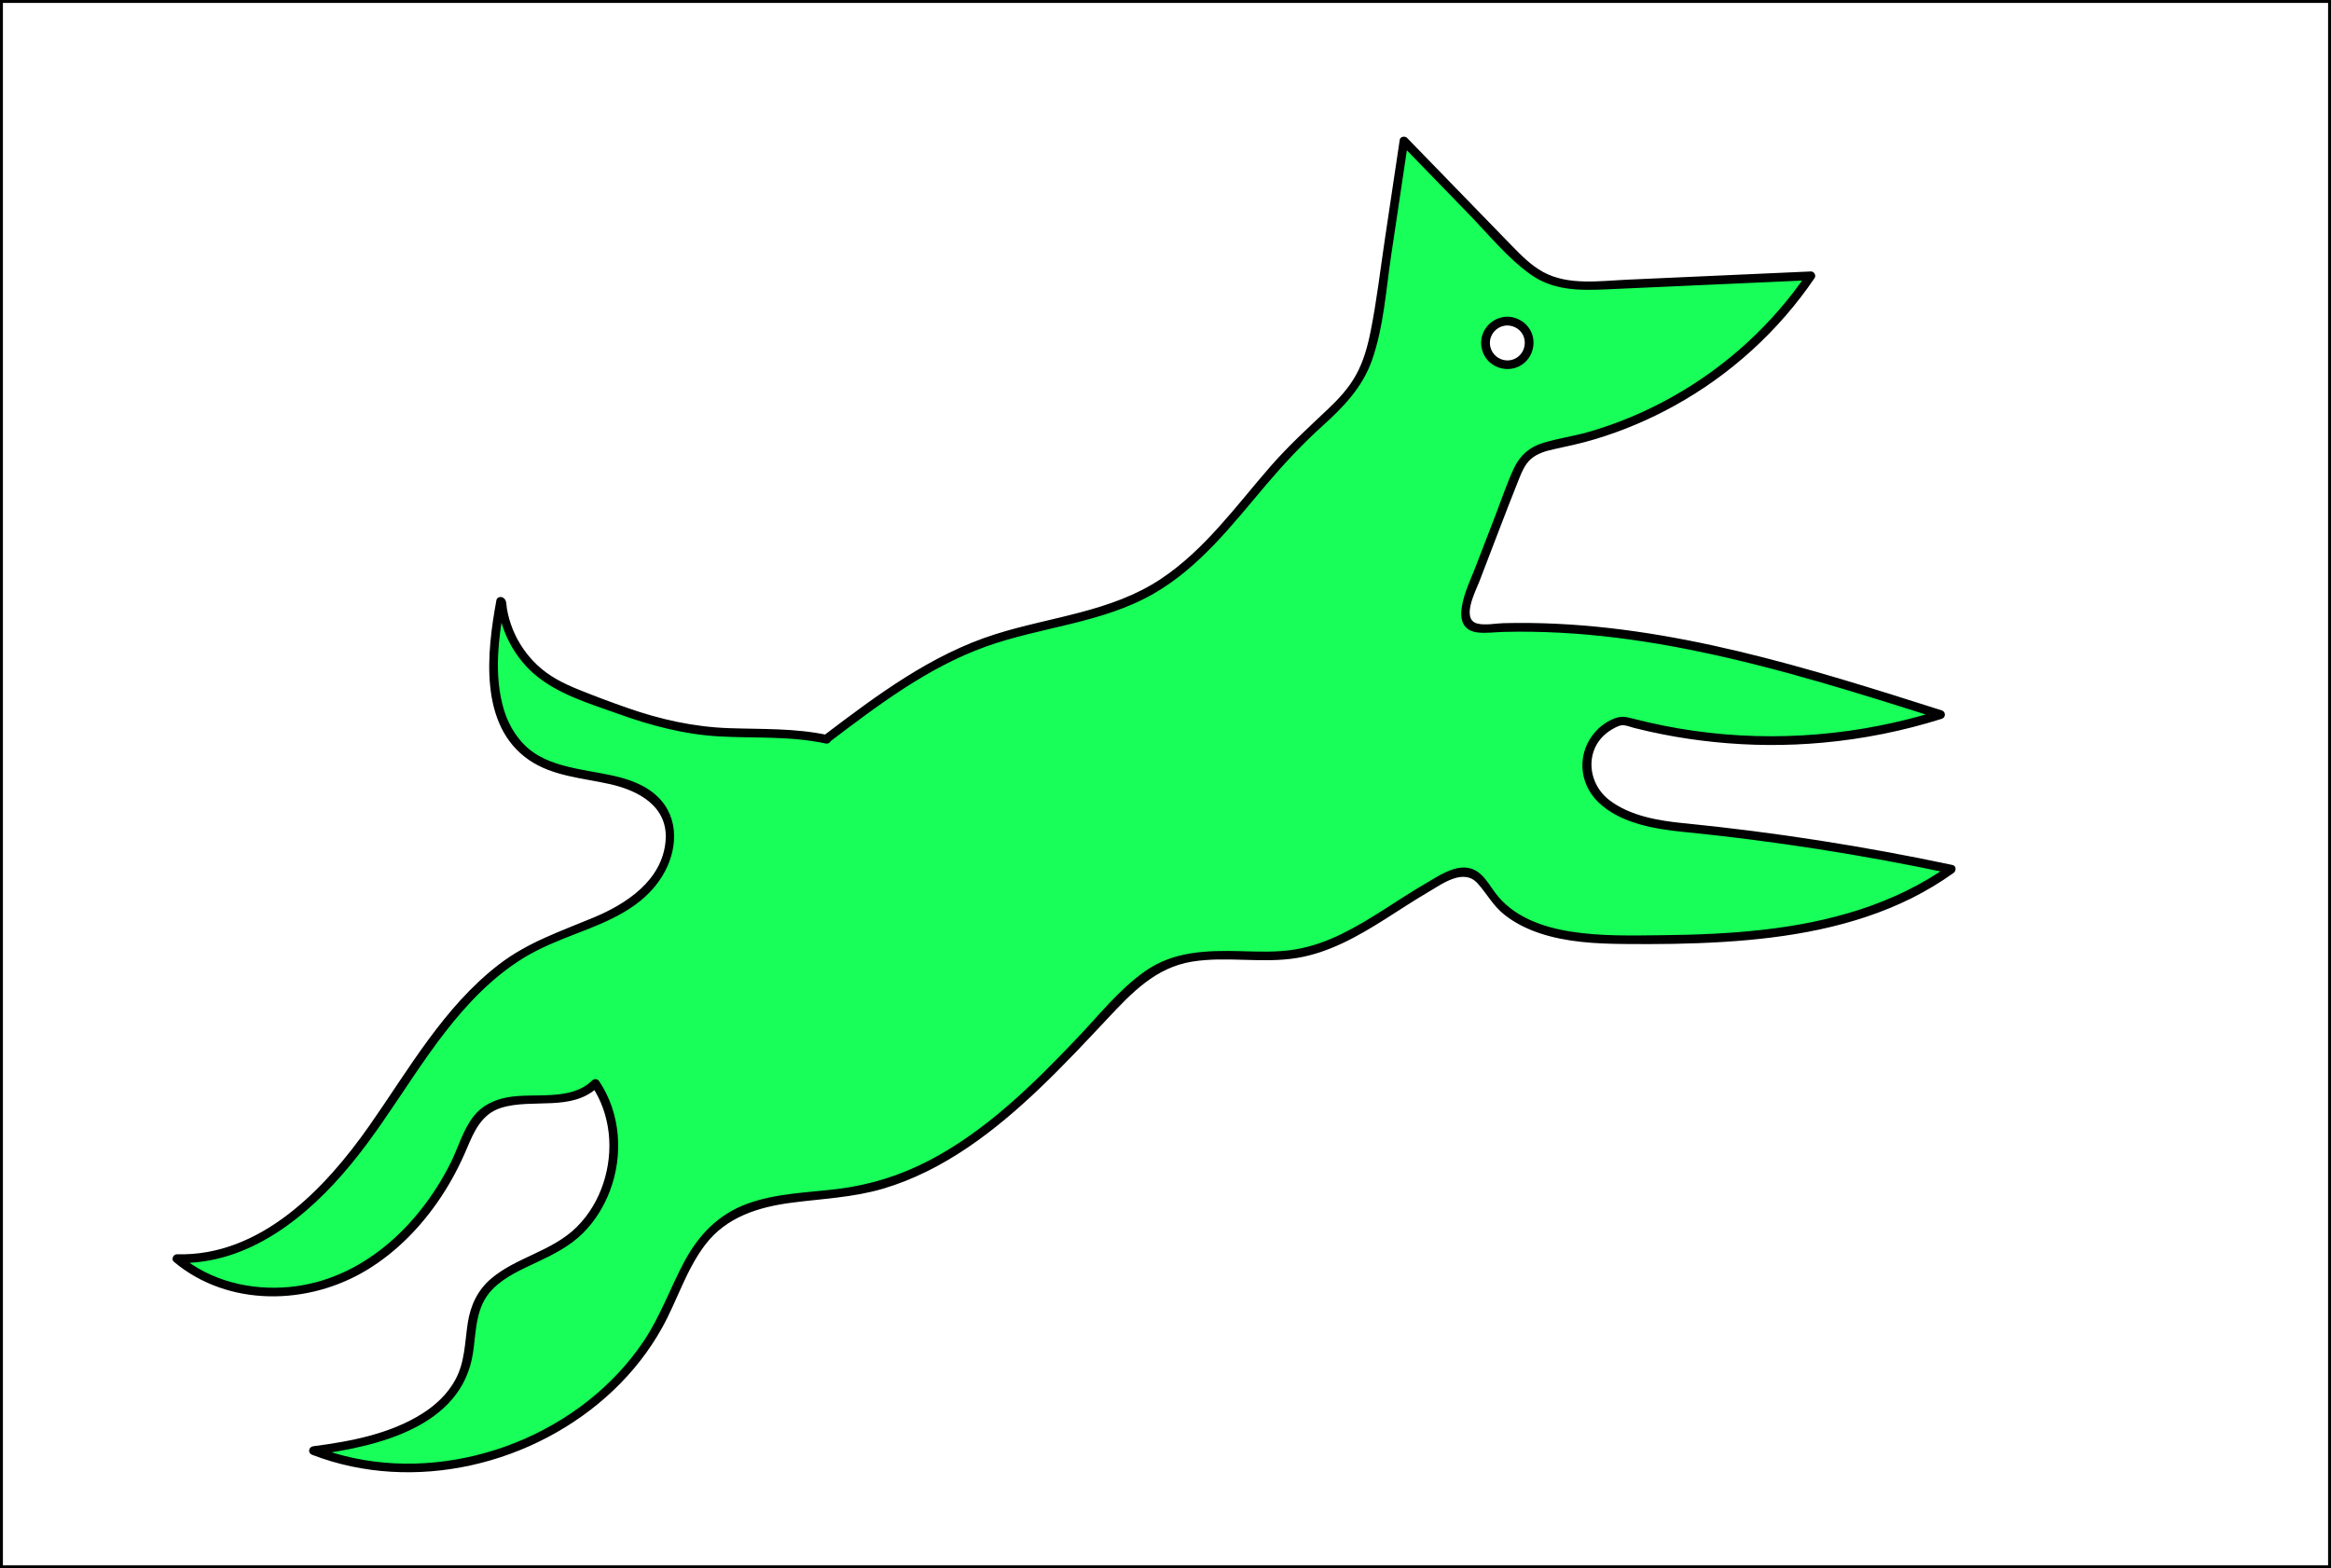 <?xml version="1.0" encoding="UTF-8"?><svg id="Layer_2" xmlns="http://www.w3.org/2000/svg" viewBox="0 0 800 538.33"><rect x="0" y="0" width="800" height="538.33" fill="#808080" stroke="none"/><defs><style>.cls-1,.cls-2,.cls-3{stroke-width:0px;}.cls-2{fill:#fff;}.cls-3{fill:#17ff58;}</style></defs><g id="Layer_1-2"><rect class="cls-2" x=".5" y=".5" width="799" height="537.33"/><path class="cls-1" d="M799,1v536.33H1V1h798M800,0H0v538.33h800V0h0Z"/><path class="cls-3" d="M577.99,284.11c-13.85-1.38-31.35-5.59-33.36-19.36-1.14-7.81,4.71-15.98,12.47-17.41,35.48,9.86,73.83,9.14,108.91-2.03-50.69-16.12-102.73-32.43-155.85-29.65-1.73.09-3.59.17-5.05-.75-3.22-2.03-2.24-6.9-.86-10.45,5.09-13.18,10.19-26.37,15.28-39.55,1.2-3.11,2.49-6.35,4.99-8.56,2.95-2.6,7.04-3.31,10.89-4.1,34.68-7.06,66.29-28.2,86.07-57.55-23.42,1.05-46.84,2.1-70.26,3.15-6.95.31-14.19.57-20.55-2.26-5.22-2.33-9.34-6.52-13.32-10.63-11.83-12.19-23.67-24.38-35.5-36.56-2.82,18.88-5.65,37.75-8.47,56.63-1.33,8.88-2.75,18.03-7.41,25.71-4.42,7.29-11.36,12.62-17.56,18.48-18.67,17.67-31.93,41.68-54.48,54.01-17.03,9.31-37.19,10.67-55.48,17.13-20.23,7.14-37.67,20.31-54.75,33.27l.09.17c-14.8-3.36-28.8-1.27-43.87-3.08-12.93-1.55-25.25-6.23-37.42-10.88-5.14-1.96-10.33-3.95-14.87-7.04-8.66-5.88-14.49-15.76-15.44-26.19l-.35-.18c-3.56,19.12-5.18,43.12,11.18,53.63,13.91,8.94,36.32,4.1,44.68,18.36,6.13,10.45-.81,24.28-10.72,31.24-9.91,6.96-22.17,9.59-32.97,15.07-25.16,12.77-39.69,39.19-55.84,62.33-16.15,23.14-39.22,46.05-67.43,45.01,15.57,13.36,39.31,14.66,57.94,6.06,18.63-8.6,32.35-25.74,40.29-44.66,1.63-3.89,3.14-8.02,6.19-10.94,10.05-9.62,29.54-.6,39.21-10.6,11.78,17.11,6.54,43.51-10.88,54.82-10.06,6.54-23.86,9.19-29.21,19.92-3.25,6.54-2.3,14.35-4.17,21.41-5.51,20.73-31.25,27.16-52.53,29.88,43.75,17.11,98.83-3.97,119.98-45.92,5.6-11.11,9.42-23.84,19.08-31.68,12.71-10.32,30.89-8.73,47-11.6,36.01-6.43,62.66-35.89,87.7-62.57,5.45-5.81,11.16-11.71,18.44-14.94,13.86-6.15,30.06-1.38,45.02-3.85,19.1-3.15,34.12-17.53,51.44-26.18,2.52-1.26,5.37-2.42,8.09-1.67,3.44.96,5.29,4.54,7.36,7.44,9.9,13.84,29.52,15.46,46.54,15.56,38.7.23,80.09-1.55,111.48-24.18-30.28-6.46-60.92-11.23-91.73-14.29ZM517.34,110.22c4.14,0,7.5,3.36,7.5,7.5s-3.36,7.5-7.5,7.5-7.5-3.36-7.5-7.5,3.36-7.5,7.5-7.5Z"/><path class="cls-1" d="M577.99,282.61c-8.69-.89-18.48-2.47-25.61-7.92-8.17-6.25-8.6-18.75.8-24.28.98-.58,2.33-1.36,3.49-1.45,1.39-.1,3.01.63,4.34.96,3.25.82,6.51,1.55,9.8,2.19,5.79,1.14,11.63,2,17.5,2.6,12.39,1.28,24.91,1.36,37.32.22,13.85-1.26,27.52-4.01,40.79-8.19,1.43-.45,1.42-2.44,0-2.89-45.8-14.57-92.65-29.39-141.16-30-3.09-.04-6.19-.02-9.28.06-2.78.07-6.15.81-8.89.15-5.79-1.38-.62-11.23.57-14.31,4.55-11.77,8.96-23.6,13.65-35.32.95-2.38,2.02-4.96,3.95-6.73,2.26-2.07,5.21-2.88,8.13-3.52,4.83-1.06,9.63-2.08,14.36-3.52,9.34-2.83,18.38-6.67,26.93-11.39,19.21-10.61,35.77-25.68,48.1-43.83.63-.93-.2-2.31-1.3-2.26-21,.94-41.99,1.88-62.99,2.82-9.41.42-20.22,2.09-28.86-2.62-4.19-2.28-7.57-5.75-10.87-9.13-3.65-3.74-7.28-7.5-10.92-11.24-8.31-8.56-16.62-17.12-24.94-25.68-.72-.74-2.34-.48-2.51.66-1.68,11.21-3.35,22.42-5.03,33.63s-2.85,21.61-4.99,32.25c-1.02,5.1-2.43,10.18-4.94,14.76s-6.02,8.34-9.76,11.88c-6.78,6.41-13.55,12.59-19.69,19.64-11.76,13.5-22.52,28.59-37.63,38.62-17.03,11.31-37.75,12.91-56.81,18.95-21.94,6.95-40.51,20.85-58.63,34.6-.66.5-.96,1.27-.54,2.05l.09.17,1.69-2.2c-11.21-2.44-22.59-1.99-33.98-2.39-12.08-.42-23.5-2.98-34.89-6.96-5.55-1.94-11.07-4-16.52-6.2s-10.29-4.62-14.41-8.53c-3.61-3.41-6.49-7.62-8.36-12.23-.92-2.28-1.6-4.67-2.02-7.09-.25-1.45.04-3.06-1.4-3.83-.79-.42-2.02-.1-2.2.9-3.29,17.86-6.11,43,11.2,54.88,8.11,5.57,18.39,6.17,27.72,8.26,9.98,2.24,20.18,7.74,19.13,19.62-1.19,13.41-13.35,21.45-24.63,26.16-11.4,4.76-22.7,8.53-32.61,16.17-18.91,14.6-30.85,35.93-44.33,55.18-15.24,21.78-37.39,45.05-66.13,44.27-1.23-.03-2.07,1.71-1.06,2.56,18.6,15.63,46.12,15.07,66.31,2.8,10.32-6.27,18.85-15.14,25.49-25.18,3.45-5.22,6.35-10.77,8.78-16.52s5-11.81,11.72-13.92c10.9-3.41,24.43,1.51,33.44-7.32l-2.36-.3c6.59,9.82,7.69,22.29,4.05,33.43-1.85,5.64-4.94,10.9-9.16,15.09s-9.49,6.82-14.81,9.33c-5.05,2.39-10.23,4.71-14.52,8.35-4.7,3.98-7.15,9.26-8.07,15.3-1.01,6.66-.96,13.39-4.26,19.46-2.61,4.78-6.61,8.59-11.18,11.5-11.08,7.07-24.71,9.64-37.55,11.31-1.67.22-2.04,2.31-.4,2.95,34.97,13.48,76.54,3.38,103.41-22.18,6.6-6.28,12.32-13.55,16.73-21.52,5.17-9.34,8.25-19.91,14.79-28.47,7.25-9.49,18.19-12.88,29.59-14.37,10.59-1.39,21.23-1.79,31.53-4.85,20.67-6.15,38.15-19.66,53.55-34.34,8.07-7.7,15.71-15.84,23.34-23.98,8.32-8.87,16.48-17.55,29.05-19.59,11.93-1.93,24.1.72,36.04-1.26,10.98-1.81,20.83-7.41,30.12-13.27,4.91-3.1,9.74-6.32,14.75-9.26s12.29-8.44,17.13-3.01c3.2,3.59,5.28,7.65,9.15,10.71,3.55,2.81,7.63,4.83,11.9,6.28,9.32,3.15,19.38,3.67,29.14,3.76,11.32.11,22.66,0,33.96-.7,22.22-1.37,44.77-5.06,64.86-15.08,4.98-2.49,9.74-5.37,14.28-8.6.96-.69,1.01-2.45-.36-2.74-30.42-6.46-61.18-11.25-92.13-14.34-1.92-.19-1.91,2.81,0,3,30.68,3.07,61.17,7.83,91.33,14.23l-.36-2.74c-18.82,13.42-41.38,19.57-64.11,22.11-11.33,1.27-22.74,1.72-34.14,1.84-10.52.11-21.25.41-31.67-1.25-9.87-1.57-19.96-5.17-26.05-13.55-2.48-3.42-4.68-7.64-9.28-8.33-4.97-.74-10.22,2.95-14.3,5.31-9.71,5.62-18.74,12.41-28.84,17.35-5.12,2.51-10.53,4.46-16.17,5.38-6.19,1.02-12.53.73-18.78.57-11.44-.3-22.9.05-32.6,6.87-8.87,6.24-15.87,15.15-23.31,22.96-15.13,15.91-31.18,31.79-50.83,42.04-9.84,5.13-20.35,8.4-31.36,9.76-10.44,1.28-21.3,1.45-31.27,5.16-9.72,3.62-16.47,10.65-21.31,19.67s-8.26,18.88-14.07,27.5c-21.12,31.38-62.63,47.88-99.56,40.02-4.55-.97-9-2.31-13.34-3.99l-.4,2.95c21.6-2.81,50.98-9.42,54.79-35.09,1.14-7.71.84-15.81,6.66-21.77,4.29-4.4,10.17-6.89,15.64-9.48,5.56-2.63,11.02-5.42,15.42-9.8,4.12-4.1,7.21-9.13,9.27-14.54,4.65-12.26,3.68-26.63-3.69-37.61-.54-.8-1.63-1.01-2.36-.3-7.45,7.31-19.81,4.11-29.16,5.83-4.52.83-8.71,2.82-11.58,6.5-3.71,4.74-5.33,10.97-8.03,16.3-10.85,21.41-30.29,39.91-55.09,42.29-13.39,1.28-27.23-2.03-37.64-10.79l-1.06,2.56c24.65.67,44.98-15.93,59.84-34.01,15.65-19.04,26.63-41.69,44.38-59.04,4.54-4.43,9.49-8.45,14.91-11.76s11.78-5.88,17.95-8.25c11.24-4.31,22.89-9,29.47-19.71,5.29-8.6,6.14-19.94-1.64-27.37-6.94-6.62-17.39-7.46-26.33-9.25-5.63-1.13-11.43-2.54-16.22-5.86s-8.31-8.69-10.08-14.46c-3.64-11.89-1.94-25.04.27-37.03l-2.2.9.35.18-.74-1.3c.98,9.32,5.23,18.11,12.24,24.41,8.08,7.25,19.4,10.5,29.41,14.1,11.2,4.02,22.54,7.01,34.46,7.69s24.52-.19,36.58,2.44c1.28.28,2.33-1.02,1.69-2.2l-.09-.17-.54,2.05c16.75-12.71,33.9-25.77,53.89-32.94,18.95-6.8,39.85-7.99,57.57-18.15,15.86-9.1,27.17-23.87,38.8-37.58,6.05-7.13,12.37-13.86,19.3-20.13,7.18-6.49,13.59-13.14,16.87-22.44,4.01-11.38,4.81-24.08,6.58-35.95,1.94-12.98,3.88-25.96,5.82-38.93l-2.51.66c7.75,7.98,15.5,15.96,23.24,23.94,6.76,6.96,13.23,15,21.13,20.7s16.92,5.65,26.06,5.25c10.9-.48,21.8-.98,32.71-1.47,12.52-.56,25.03-1.12,37.55-1.68l-1.3-2.26c-11.86,17.46-27.79,31.97-46.2,42.3-9.12,5.12-18.8,9.2-28.86,12.08-5.09,1.46-10.38,2.18-15.43,3.71-4.71,1.43-7.98,4.27-10.07,8.73-2.45,5.23-4.28,10.8-6.35,16.18-2.4,6.21-4.8,12.43-7.2,18.64-2.1,5.44-9.8,20.56,1.46,21.58,2.77.25,5.66-.16,8.44-.23,3.29-.09,6.57-.1,9.86-.05,6.37.1,12.73.44,19.07,1,12.77,1.13,25.45,3.15,38,5.75,28.06,5.81,55.43,14.46,82.71,23.13v-2.89c-27.08,8.53-55.97,11.01-84.11,7.03-7-.99-13.94-2.37-20.78-4.14-2.94-.76-4.36-1.09-7.22.14-2.29.99-4.34,2.51-5.99,4.38-6.27,7.1-5.73,17.5,1.02,24.05,7.58,7.36,19.39,9.25,29.46,10.28,1.92.2,1.9-2.8,0-3Z"/><path class="cls-1" d="M517.34,111.72c2.46.03,4.78,1.54,5.62,3.89s.14,5.18-1.89,6.8-4.7,1.71-6.82.44-3.27-3.76-2.83-6.18c.52-2.87,3.02-4.92,5.91-4.96,1.93-.03,1.93-3.03,0-3-3.78.05-7.11,2.38-8.45,5.91-1.32,3.47-.2,7.62,2.66,9.97s7.11,2.81,10.38.85,4.9-5.75,4.23-9.47c-.76-4.21-4.62-7.2-8.82-7.26-1.93-.03-1.93,2.97,0,3Z"/></g></svg>